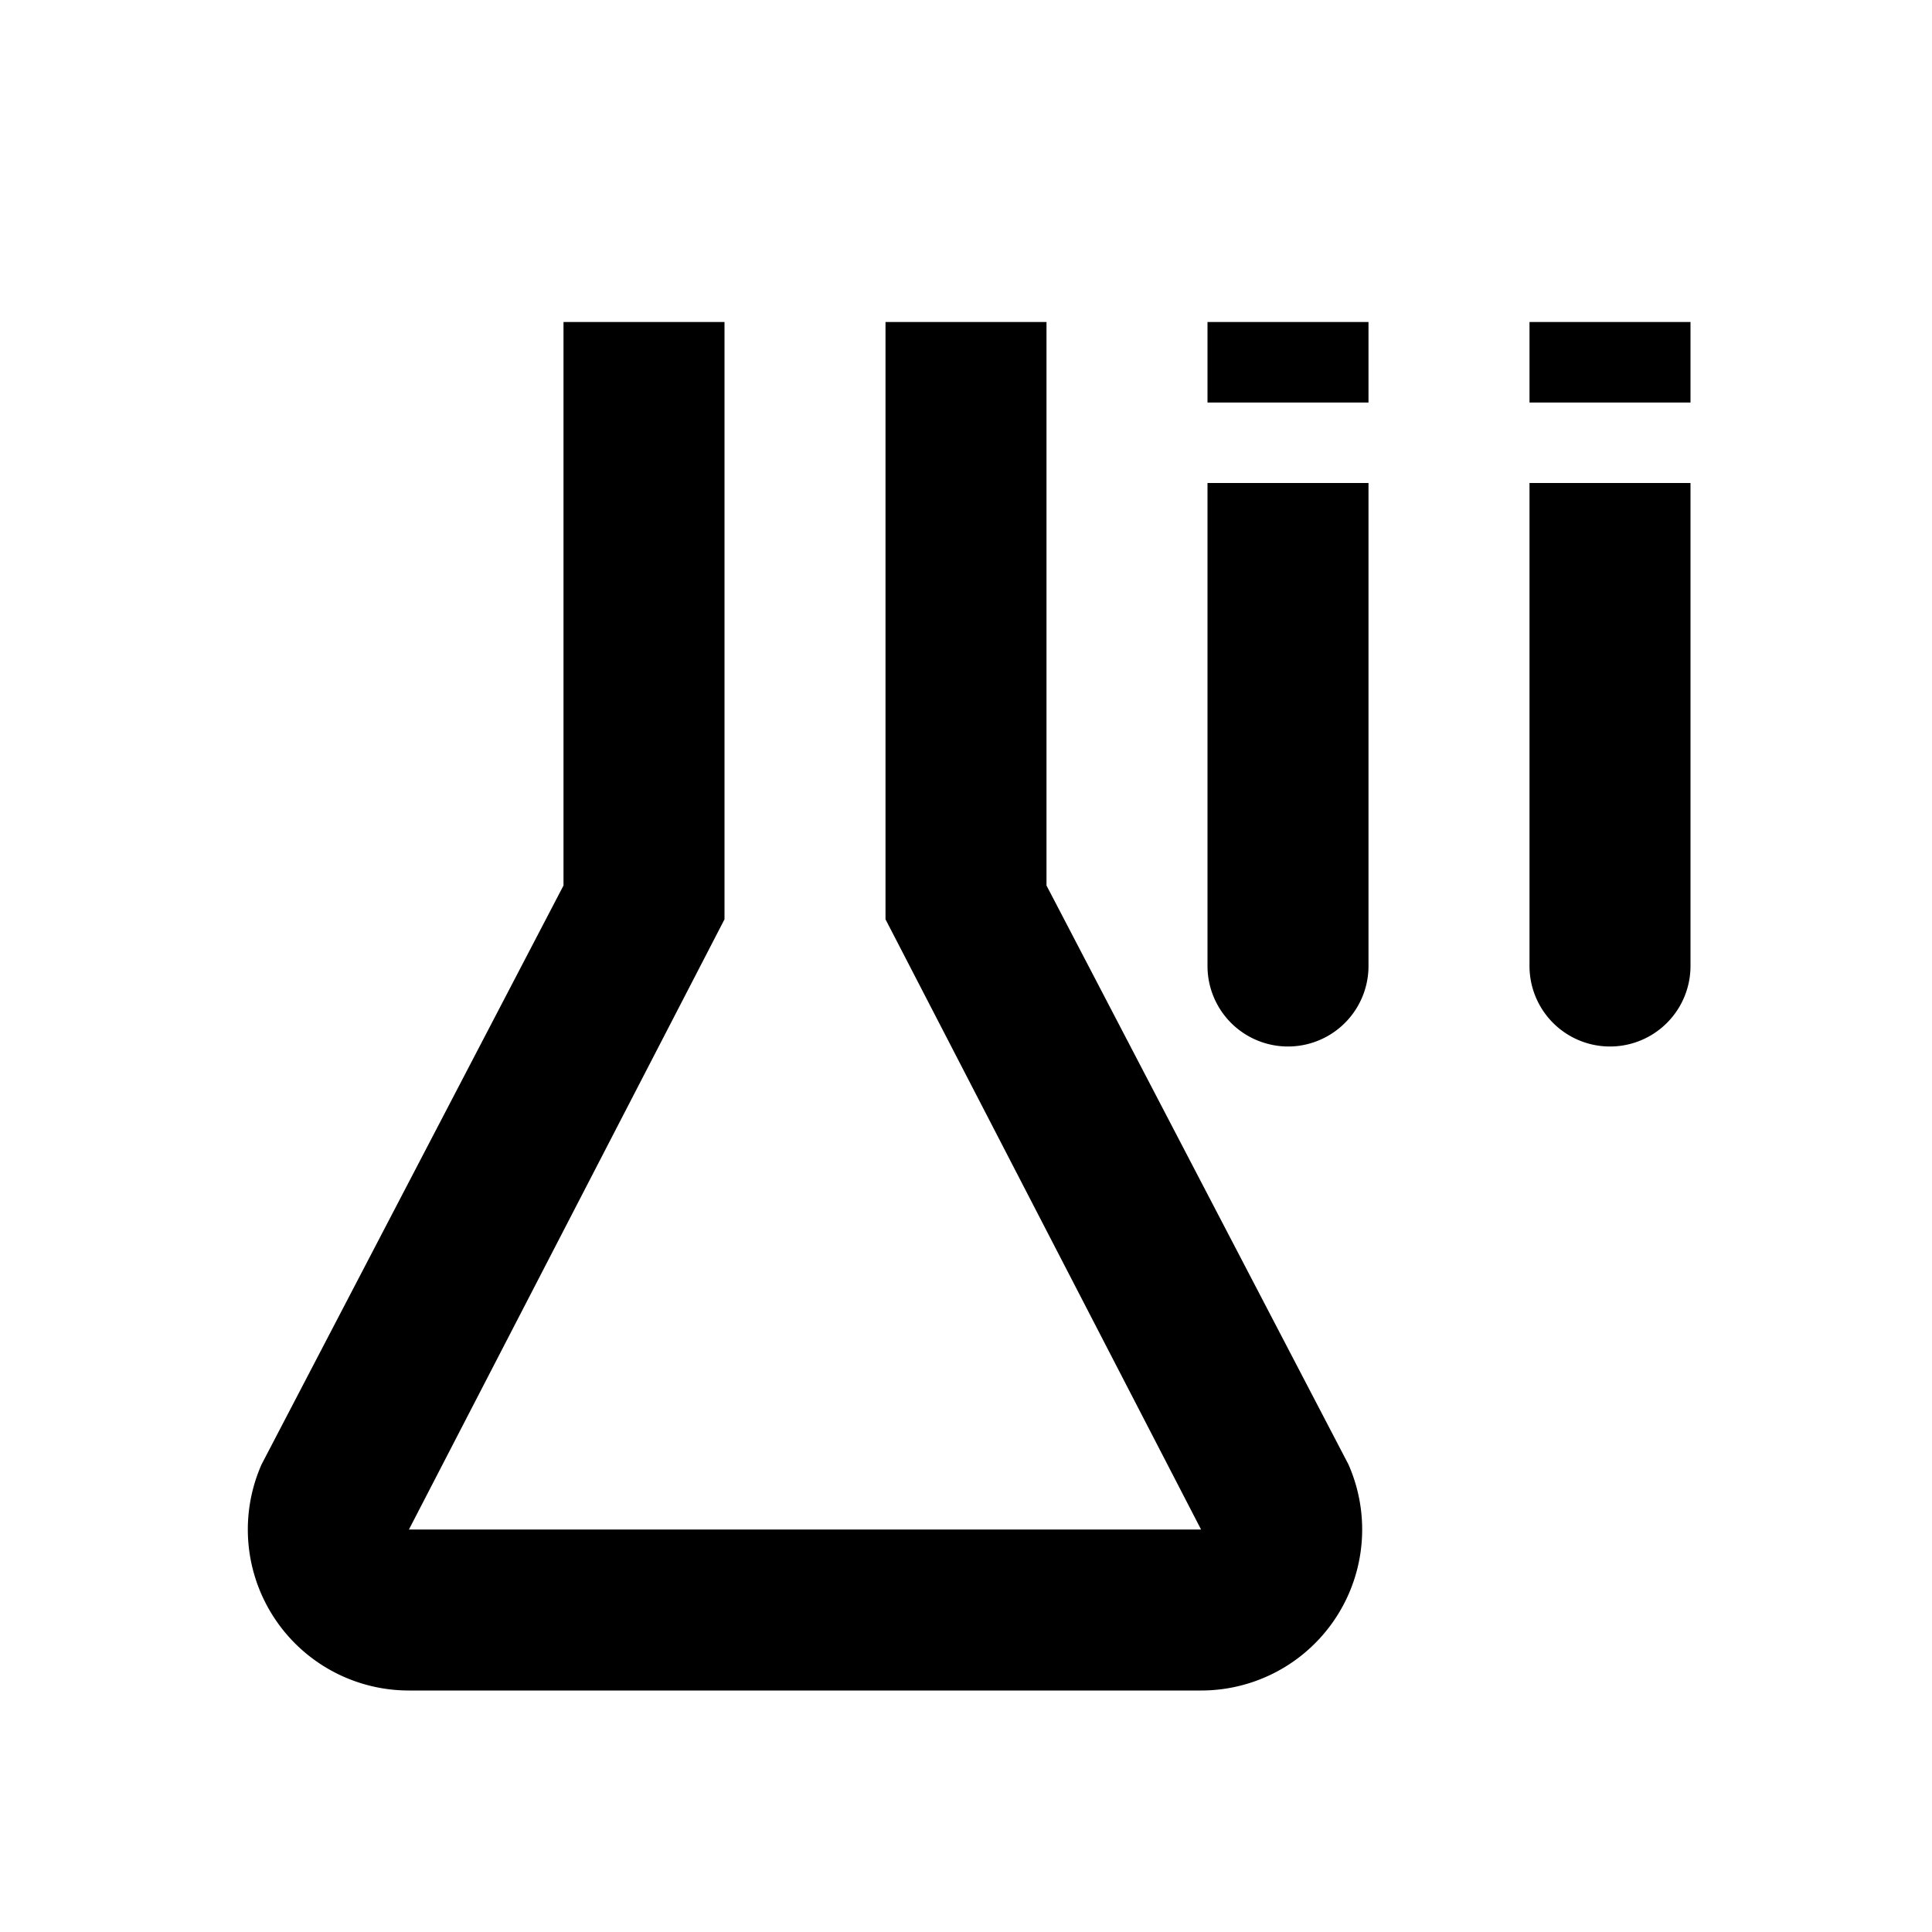 <svg xmlns="http://www.w3.org/2000/svg" id="routine" width="24" height="24"><path d="M13 11V4h-2v7.42L14.92 19H5.08L9 11.42V4H7v7l-3.75 7.19A2 2 0 0 0 5.08 21h9.84a2 2 0 0 0 1.83-2.81L13 11Z"/><path d="M15 12a1 1 0 0 0 2 0V6h-2v6Zm4 0a1 1 0 0 0 2 0V6h-2v6Zm-2-8h-2v1h2V4Zm4 0h-2v1h2V4Z"/></svg>